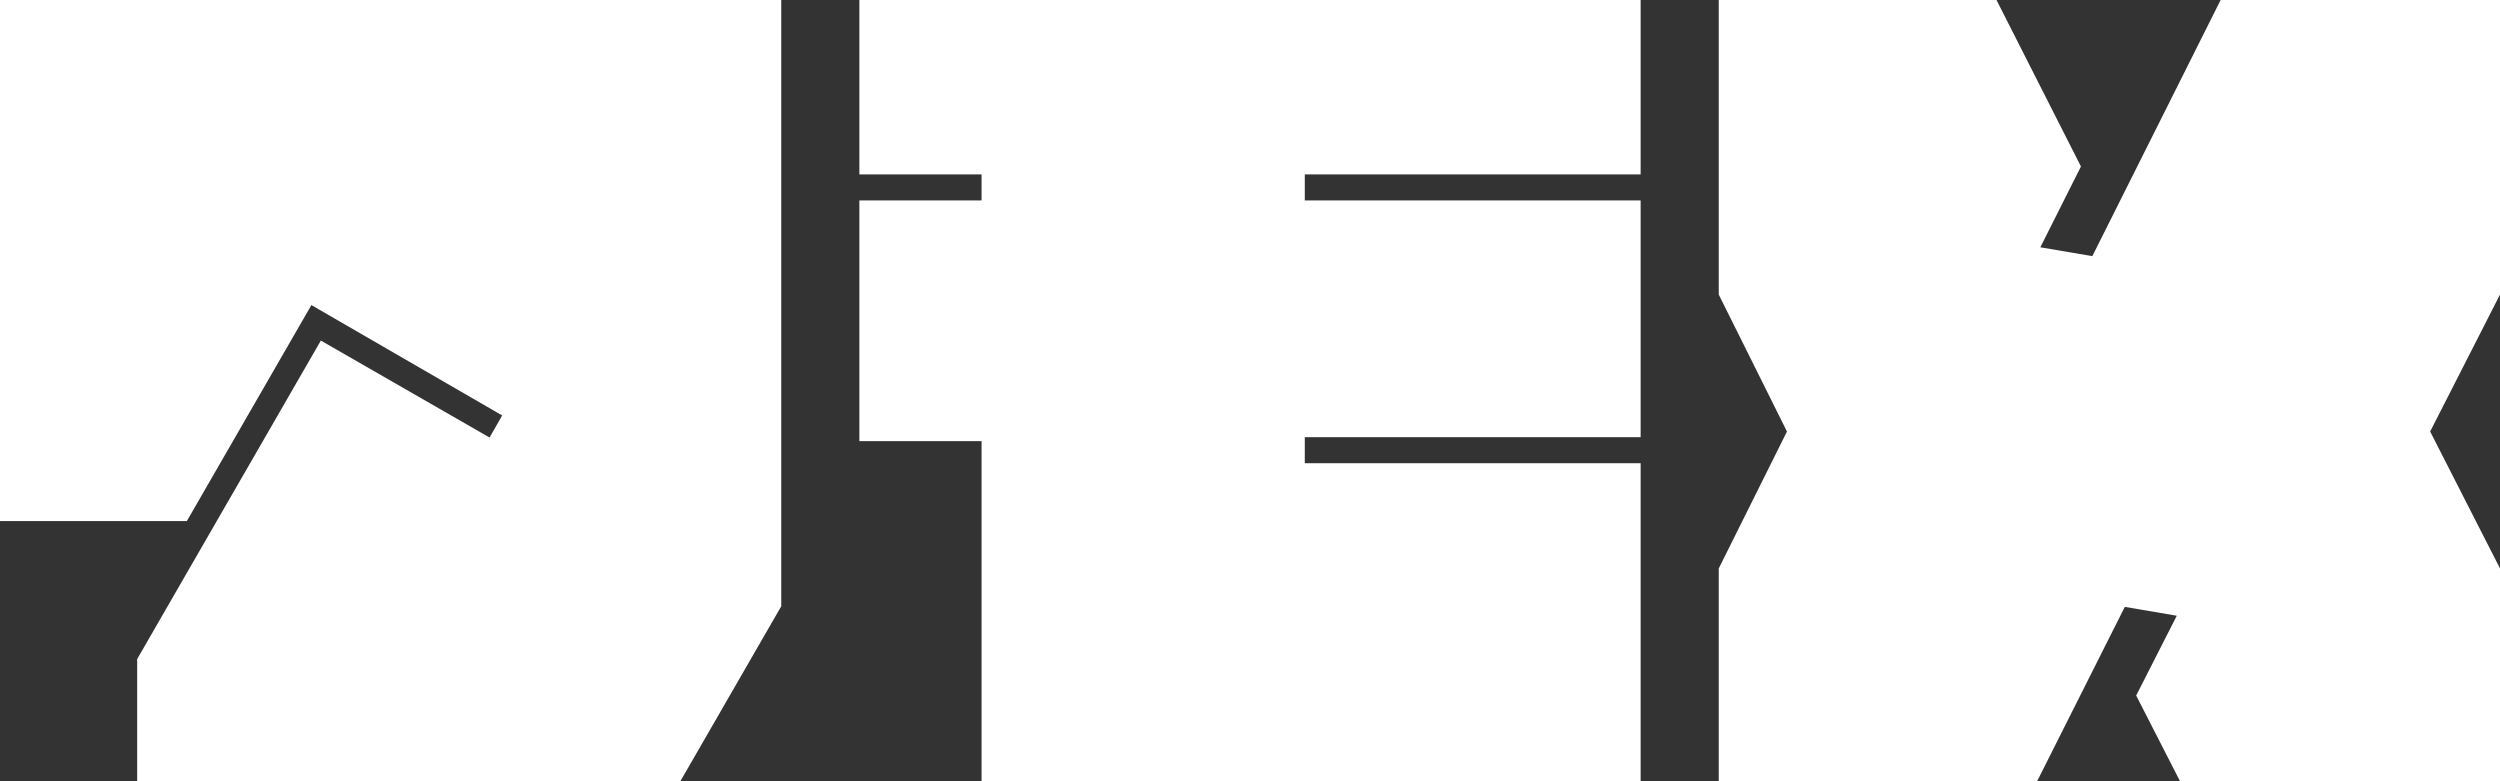 <svg width="256" height="80" viewBox="0 0 256 80" fill="none" xmlns="http://www.w3.org/2000/svg">
<rect x="0" y="0" width="256" height="80" fill="#333333" stroke="none"/>
<path d="M0 0H80V62.079L69.667 80H14.046V67.487L32.856 34.874L50.131 44.803L51.423 42.543L31.887 31.241L19.132 53.36H0V0Z" fill="white"/>
<path d="M88 0H168V17.859H133.61V20.525H168V44.768H133.61V47.434H168V80H100.513V45.172H88V20.525H100.513V17.859H88V0Z" fill="white"/>
<path d="M176 0H204.441L213.089 17.049L208.931 25.322L214.254 26.23L227.393 0H256V30.164L248.848 44.187L256 58.209V80H223.235L218.744 71.223L222.902 63.052L217.58 62.144L208.599 80H176V58.209L182.985 44.187L176 30.164V0Z" fill="white"/>
</svg>
